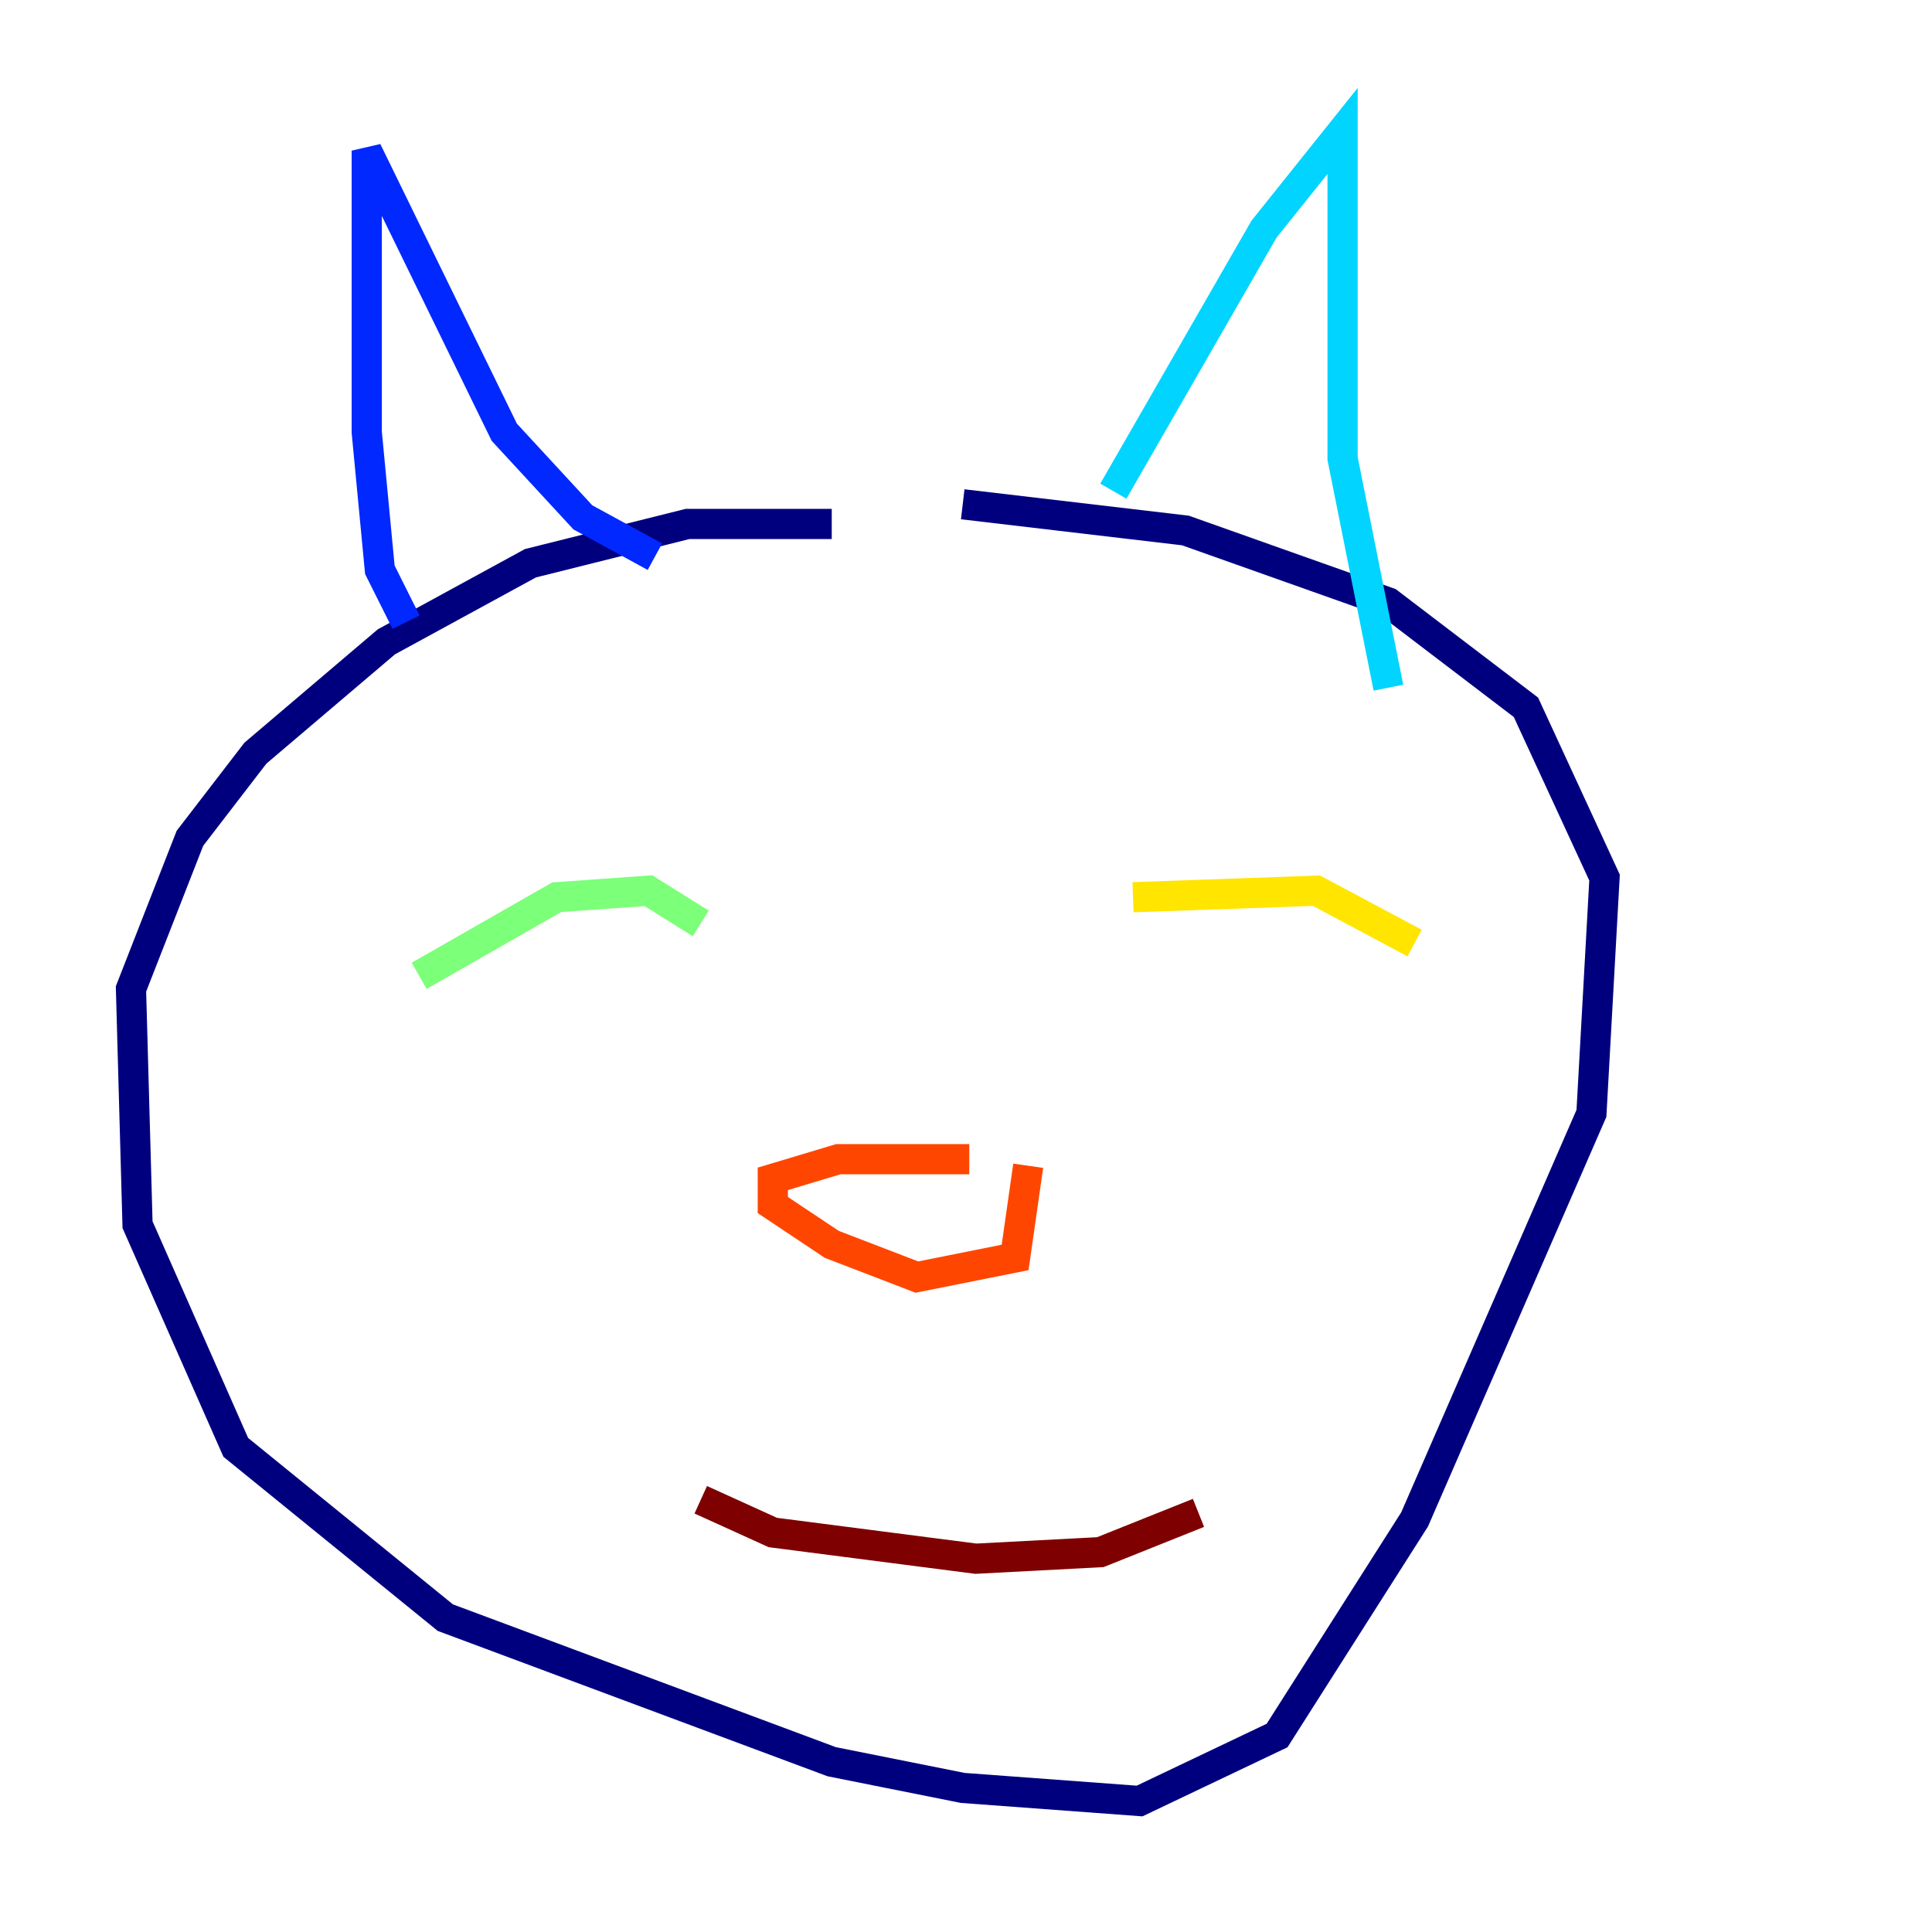 <?xml version="1.0" encoding="utf-8" ?>
<svg baseProfile="tiny" height="128" version="1.2" viewBox="0,0,128,128" width="128" xmlns="http://www.w3.org/2000/svg" xmlns:ev="http://www.w3.org/2001/xml-events" xmlns:xlink="http://www.w3.org/1999/xlink"><defs /><polyline fill="none" points="55.105,34.712 45.559,34.712 35.146,37.315 25.6,42.522 16.922,49.898 12.583,55.539 8.678,65.519 9.112,81.139 15.62,95.891 29.505,107.173 55.105,116.719 63.783,118.454 75.498,119.322 84.61,114.983 93.722,100.664 105.437,73.763 106.305,58.142 101.098,46.861 91.986,39.919 78.536,35.146 63.783,33.41" stroke="#00007f" stroke-width="2" /><polyline fill="none" points="26.902,41.22 25.166,37.749 24.298,28.637 24.298,9.98 33.41,28.637 38.617,34.278 43.39,36.881" stroke="#0028ff" stroke-width="2" /><polyline fill="none" points="73.763,32.542 83.742,15.186 88.949,8.678 88.949,30.373 91.986,45.559" stroke="#00d4ff" stroke-width="2" /><polyline fill="none" points="27.77,64.651 36.881,59.444 42.956,59.01 46.427,61.18" stroke="#7cff79" stroke-width="2" /><polyline fill="none" points="75.064,59.444 87.214,59.01 93.722,62.481" stroke="#ffe500" stroke-width="2" /><polyline fill="none" points="64.217,76.8 55.539,76.8 51.2,78.102 51.2,79.837 55.105,82.441 60.746,84.61 67.254,83.308 68.122,77.234" stroke="#ff4600" stroke-width="2" /><polyline fill="none" points="46.427,99.363 51.2,101.532 64.651,103.268 72.895,102.834 79.403,100.231" stroke="#7f0000" stroke-width="2" /></svg>